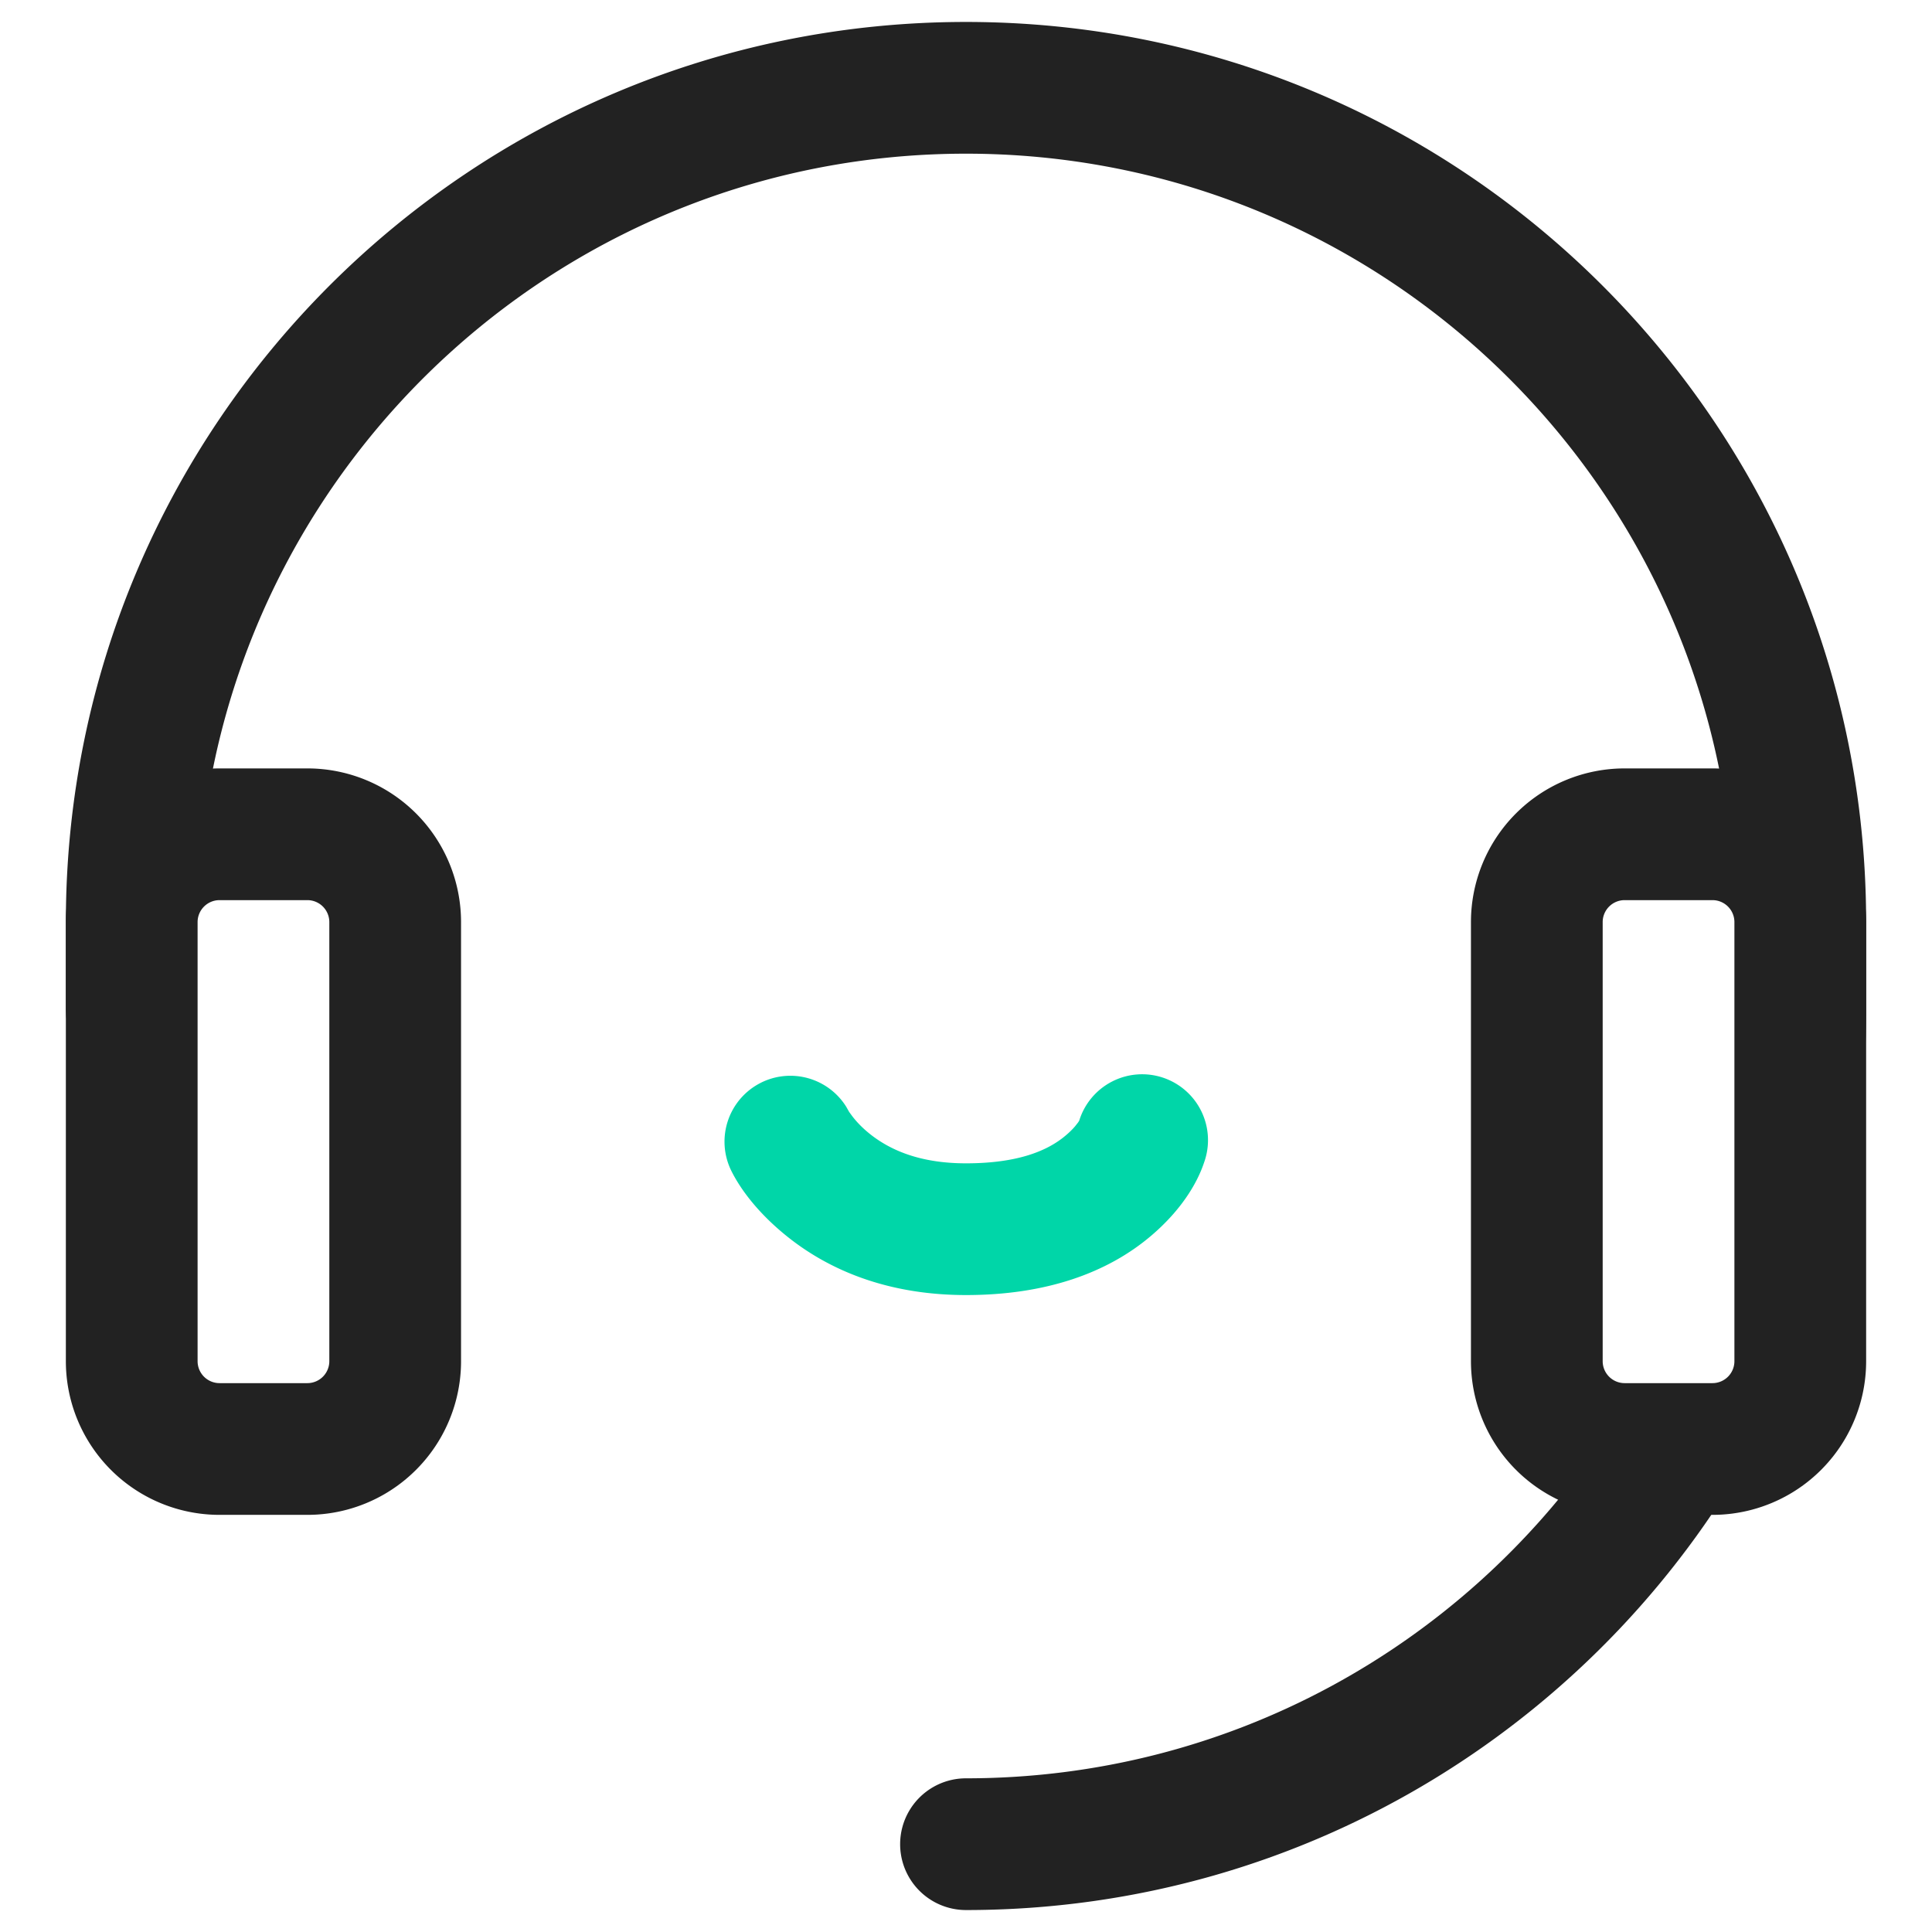 <?xml version="1.0" standalone="no"?><!DOCTYPE svg PUBLIC "-//W3C//DTD SVG 1.1//EN" "http://www.w3.org/Graphics/SVG/1.1/DTD/svg11.dtd"><svg t="1753059131637" class="icon" viewBox="0 0 1024 1024" version="1.1" xmlns="http://www.w3.org/2000/svg" p-id="5521" xmlns:xlink="http://www.w3.org/1999/xlink" width="256" height="256"><path d="M403.27 573.882a34.909 34.909 0 0 1 45.196 12.637l1.629 2.863 1.443 1.978c2.374 3.165 5.539 6.47 9.495 9.635 12.102 9.658 28.463 15.593 50.967 15.593 25.809 0 42.449-5.865 52.945-14.848 2.118-1.792 3.7-3.421 4.817-4.724l1.652-2.095 0.582-0.908a34.909 34.909 0 1 1 66.188 22.156c-3.793 11.404-12.428 25.46-27.881 38.656-23.436 20.015-56.227 31.581-98.304 31.581-38.609 0-70.237-11.473-94.487-30.813-15.267-12.172-24.809-24.855-29.812-34.863a34.909 34.909 0 0 1 15.593-46.848z" fill="#00D6A8" p-id="5522"></path><path d="M512 1012.364a34.909 34.909 0 0 1 0-69.818c139.264 0 262.191-69.888 335.639-176.5 4.259 1.257 8.774 1.955 13.452 1.955h46.545c9.146 0 17.687-2.653 24.902-7.215C852.061 910.545 693.923 1012.364 512 1012.364z m0-1000.727c260.794 0 472.716 209.268 477.021 469.039L989.091 488.727v46.545c0 63.465-12.381 124.02-34.886 179.386L954.182 488.727a46.545 46.545 0 0 0-37.423-45.661C894.068 239.663 721.501 81.455 512 81.455c-209.501 0-382.068 158.185-404.736 361.658A46.522 46.522 0 0 0 69.818 488.727v81.455a34.909 34.909 0 0 1-34.746-31.558L34.909 535.273v-46.545C34.909 225.233 248.506 11.636 512 11.636z" fill="#222222" p-id="5523"></path><path d="M162.909 407.273H116.364A81.455 81.455 0 0 0 34.909 488.727v232.727A81.455 81.455 0 0 0 116.364 802.909h46.545a81.455 81.455 0 0 0 81.455-81.455V488.727A81.455 81.455 0 0 0 162.909 407.273z m-46.545 69.818h46.545a11.636 11.636 0 0 1 11.636 11.636v232.727a11.636 11.636 0 0 1-11.636 11.636H116.364a11.636 11.636 0 0 1-11.636-11.636V488.727a11.636 11.636 0 0 1 11.636-11.636zM907.636 407.273h-46.545a81.455 81.455 0 0 0-81.455 81.455v232.727a81.455 81.455 0 0 0 81.455 81.455h46.545a81.455 81.455 0 0 0 81.455-81.455V488.727a81.455 81.455 0 0 0-81.455-81.455z m-46.545 69.818h46.545a11.636 11.636 0 0 1 11.636 11.636v232.727a11.636 11.636 0 0 1-11.636 11.636h-46.545a11.636 11.636 0 0 1-11.636-11.636V488.727a11.636 11.636 0 0 1 11.636-11.636z" fill="#222222" p-id="5524"></path></svg>